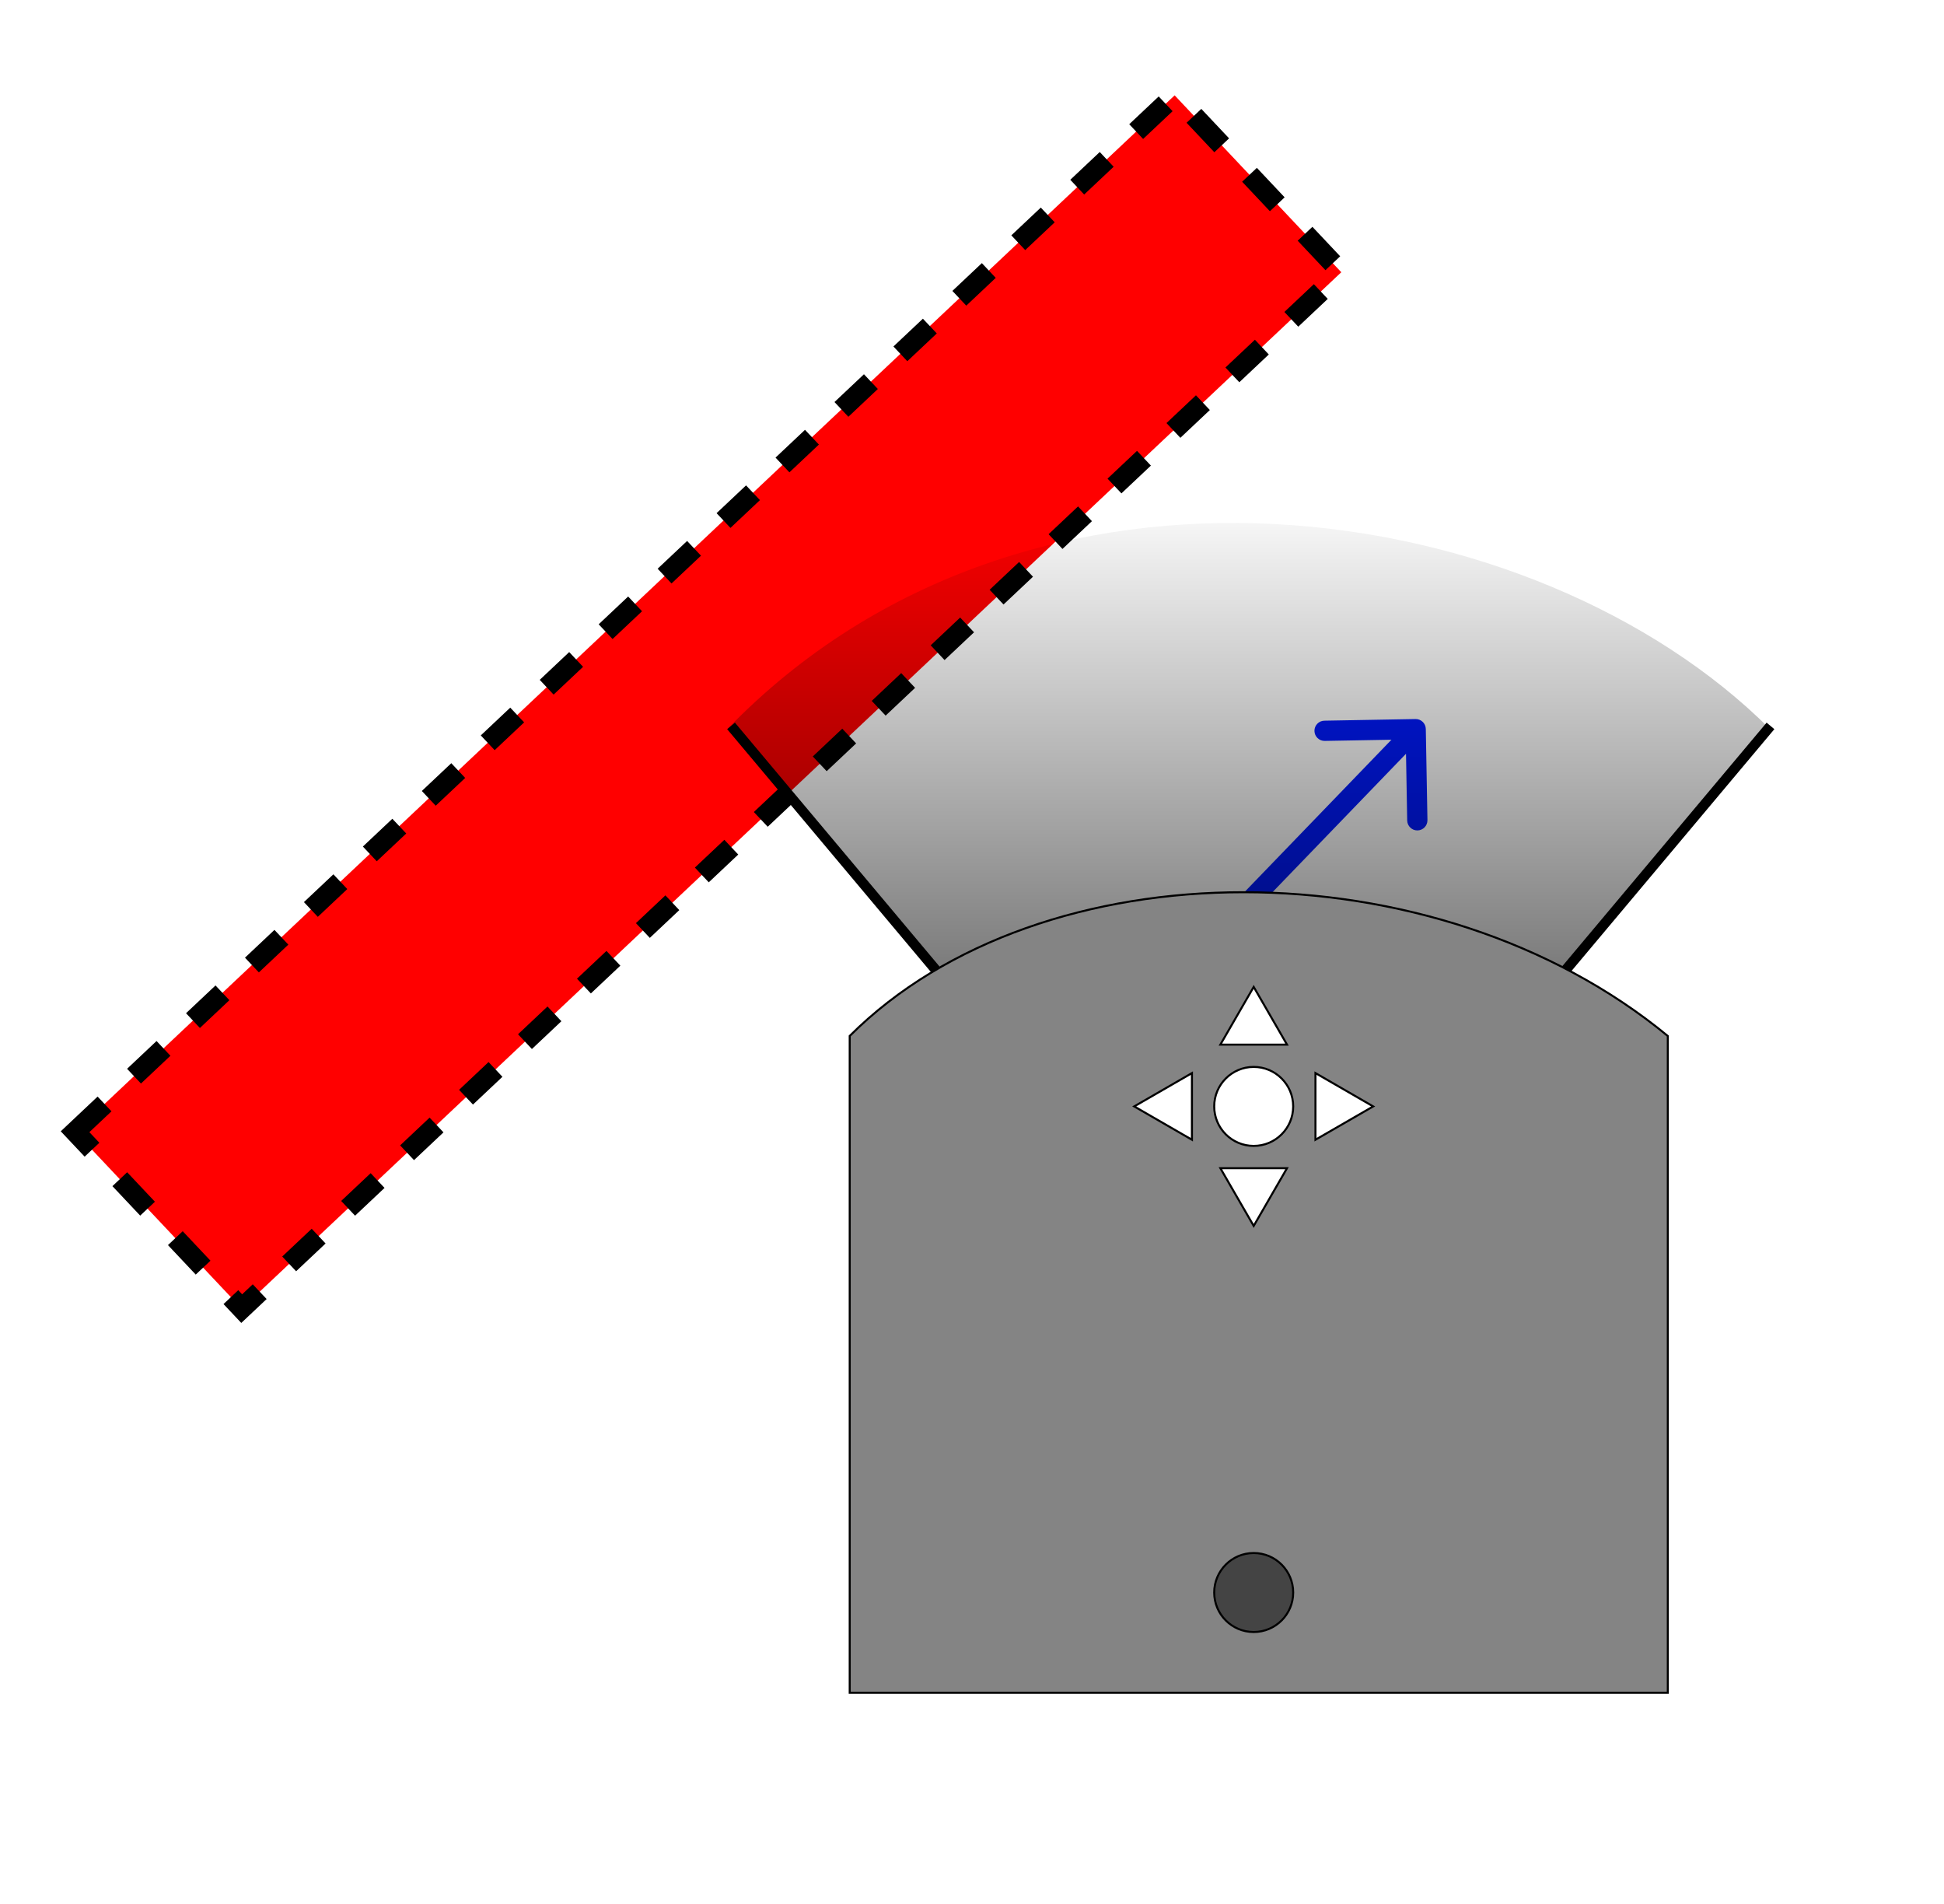 <svg width="96" height="94" viewBox="0 0 96 94" fill="none" xmlns="http://www.w3.org/2000/svg">
<rect width="96" height="94" fill="white"/>
<path d="M70.41 35.991C70.406 35.715 70.178 35.495 69.902 35.5L65.402 35.581C65.126 35.585 64.906 35.813 64.911 36.089C64.916 36.365 65.144 36.585 65.42 36.58L69.42 36.509L69.491 40.508C69.496 40.784 69.724 41.004 70 40.999C70.276 40.994 70.496 40.767 70.491 40.49L70.41 35.991ZM53.27 53.966L70.27 36.347L69.551 35.653L52.551 53.271L53.27 53.966Z" fill="#001AFF"/>
<rect x="3.707" y="55.875" width="74.61" height="12" transform="rotate(-43.299 3.707 55.875)" fill="#FF0000" stroke="black" stroke-dasharray="2 2"/>
<path d="M61.911 66.5L35.911 36C50.911 20.5 75.911 24.5 87.411 36L61.911 66.5Z" fill="url(#paint0_linear_6_5)" fill-opacity="0.75"/>
<line x1="61.719" y1="66.481" x2="87.431" y2="35.839" stroke="black" stroke-width="0.5"/>
<line x1="36.102" y1="35.839" x2="61.814" y2="66.481" stroke="black" stroke-width="0.5"/>
<path d="M41.961 75.625L41.961 51.146C46.699 46.417 53.928 44.05 61.411 44.05C68.893 44.05 76.623 46.417 82.361 51.149V51.204V51.283V51.363V51.442V51.522V51.602V51.682V51.762V51.842V51.922V52.002V52.083V52.163V52.244V52.325V52.406V52.487V52.568V52.649V52.731V52.812V52.894V52.975V53.057V53.139V53.221V53.303V53.385V53.467V53.55V53.632V53.715V53.797V53.88V53.963V54.046V54.129V54.212V54.295V54.378V54.461V54.545V54.628V54.712V54.795V54.879V54.963V55.047V55.131V55.215V55.299V55.383V55.467V55.551V55.636V55.72V55.804V55.889V55.974V56.058V56.143V56.228V56.313V56.398V56.482V56.567V56.652V56.737V56.823V56.908V56.993V57.078V57.164V57.249V57.335V57.42V57.506V57.591V57.677V57.763V57.848V57.934V58.02V58.105V58.191V58.277V58.363V58.449V58.535V58.621V58.707V58.793V58.879V58.965V59.051V59.137V59.224V59.31V59.396V59.482V59.568V59.654V59.741V59.827V59.913V60V60.086V60.172V60.258V60.345V60.431V60.517V60.604V60.69V60.776V60.863V60.949V61.035V61.122V61.208V61.294V61.381V61.467V61.553V61.64V61.726V61.812V61.898V61.985V62.071V62.157V62.243V62.329V62.416V62.502V62.588V62.674V62.76V62.846V62.932V63.018V63.104V63.19V63.276V63.362V63.447V63.533V63.619V63.705V63.79V63.876V63.962V64.047V64.133V64.218V64.304V64.389V64.474V64.56V64.645V64.73V64.815V64.9V64.985V65.07V65.155V65.24V65.325V65.41V65.495V65.579V65.664V65.748V65.833V65.917V66.001V66.086V66.17V66.254V66.338V66.422V66.506V66.59V66.674V66.757V66.841V66.924V67.008V67.091V67.174V67.258V67.341V67.424V67.507V67.59V67.672V67.755V67.838V67.92V68.003V68.085V68.167V68.249V68.331V68.413V68.495V68.577V68.659V68.74V68.822V68.903V68.984V69.065V69.146V69.227V69.308V69.389V69.469V69.55V69.63V69.71V69.79V69.87V69.95V70.03V70.11V70.189V70.269V70.348V70.427V70.506V70.585V70.664V70.742V70.821V70.899V70.978V71.056V71.134V71.211V71.289V71.367V71.444V71.521V71.599V71.676V71.752V71.829V71.906V71.982V72.058V72.135V72.21V72.286V72.362V72.438V72.513V72.588V72.663V72.738V72.813V72.887V72.962V73.036V73.11V73.184V73.258V73.331V73.405V73.478V73.551V73.624V73.697V73.769V73.842V73.914V73.986V74.058V74.129V74.201V74.272V74.344V74.414V74.485V74.556V74.626V74.696V74.766V74.836V74.906V74.975V75.045V75.114V75.183V75.251V75.32V75.388V75.456V75.524V75.592V75.659V75.727V75.794V75.86V75.927V75.993V76.06V76.126V76.192V76.257V76.323V76.388V76.453V76.517V76.582V76.646V76.71V76.774V76.838V76.901V76.965V77.028V77.09V77.153V77.215V77.277V77.339V77.4V77.462V77.523V77.584V77.645V77.705V77.765V77.825V77.885V77.944V78.004V78.062V78.121V78.18V78.238V78.296V78.354V78.411V78.468V78.525V78.582V78.638V78.695V78.751V78.806V78.862V78.917V78.972V79.026V79.081V79.135V79.189V79.242V79.296V79.349V79.401V79.454V79.506V79.558V79.61V79.661V79.712V79.763V79.814V79.864V79.914V79.964V80.013V80.062V80.111V80.16V80.208V80.256V80.304V80.351V80.398V80.445V80.492V80.538V80.584V80.63V80.675V80.72V80.765V80.809V80.853V80.897V80.941V80.984V81.027V81.07V81.112V81.154V81.196V81.237V81.278V81.319V81.359V81.399V81.439V81.478V81.518V81.556V81.595V81.633V81.671V81.709V81.746V81.783V81.819V81.855V81.891V81.927V81.962V81.997V82.031V82.066V82.099V82.133V82.166V82.199V82.231V82.264V82.295V82.327V82.358V82.389V82.419V82.449V82.479V82.508V82.537V82.566V82.594V82.622V82.65V82.677V82.704V82.73V82.756V82.782V82.808V82.833V82.857V82.882V82.906V82.929V82.952V82.975V82.998V83.02V83.041V83.063V83.084V83.104V83.124V83.144V83.164V83.183V83.201V83.22V83.237V83.255V83.272V83.289V83.305V83.321V83.337V83.352V83.366V83.381V83.395V83.408V83.421V83.434V83.447V83.459V83.47V83.481V83.492V83.502V83.512V83.522V83.531V83.54V83.548V83.556V83.563V83.57V83.575H41.961L41.961 83.502L41.961 83.131L41.961 81.641L41.961 75.625Z" fill="#848484" stroke="black" stroke-width="0.1"/>
<path d="M60.265 51.575L61.911 48.725L63.556 51.575H60.265Z" fill="white" stroke="black" stroke-width="0.1"/>
<path d="M63.556 57.675L61.911 60.525L60.265 57.675H63.556Z" fill="white" stroke="black" stroke-width="0.1"/>
<path d="M64.961 52.98L67.811 54.625L64.961 56.27V52.98Z" fill="white" stroke="black" stroke-width="0.1"/>
<path d="M58.861 56.27L56.011 54.625L58.861 52.98V56.27Z" fill="white" stroke="black" stroke-width="0.1"/>
<circle cx="61.911" cy="54.625" r="1.95" fill="white" stroke="black" stroke-width="0.1"/>
<circle cx="61.911" cy="78.625" r="1.95" fill="#444444" stroke="black" stroke-width="0.1"/>
<defs>
<linearGradient id="paint0_linear_6_5" x1="61.661" y1="25.82" x2="61.661" y2="66.5" gradientUnits="userSpaceOnUse">
<stop stop-opacity="0.05"/>
<stop offset="0.806"/>
</linearGradient>
</defs>
</svg>
